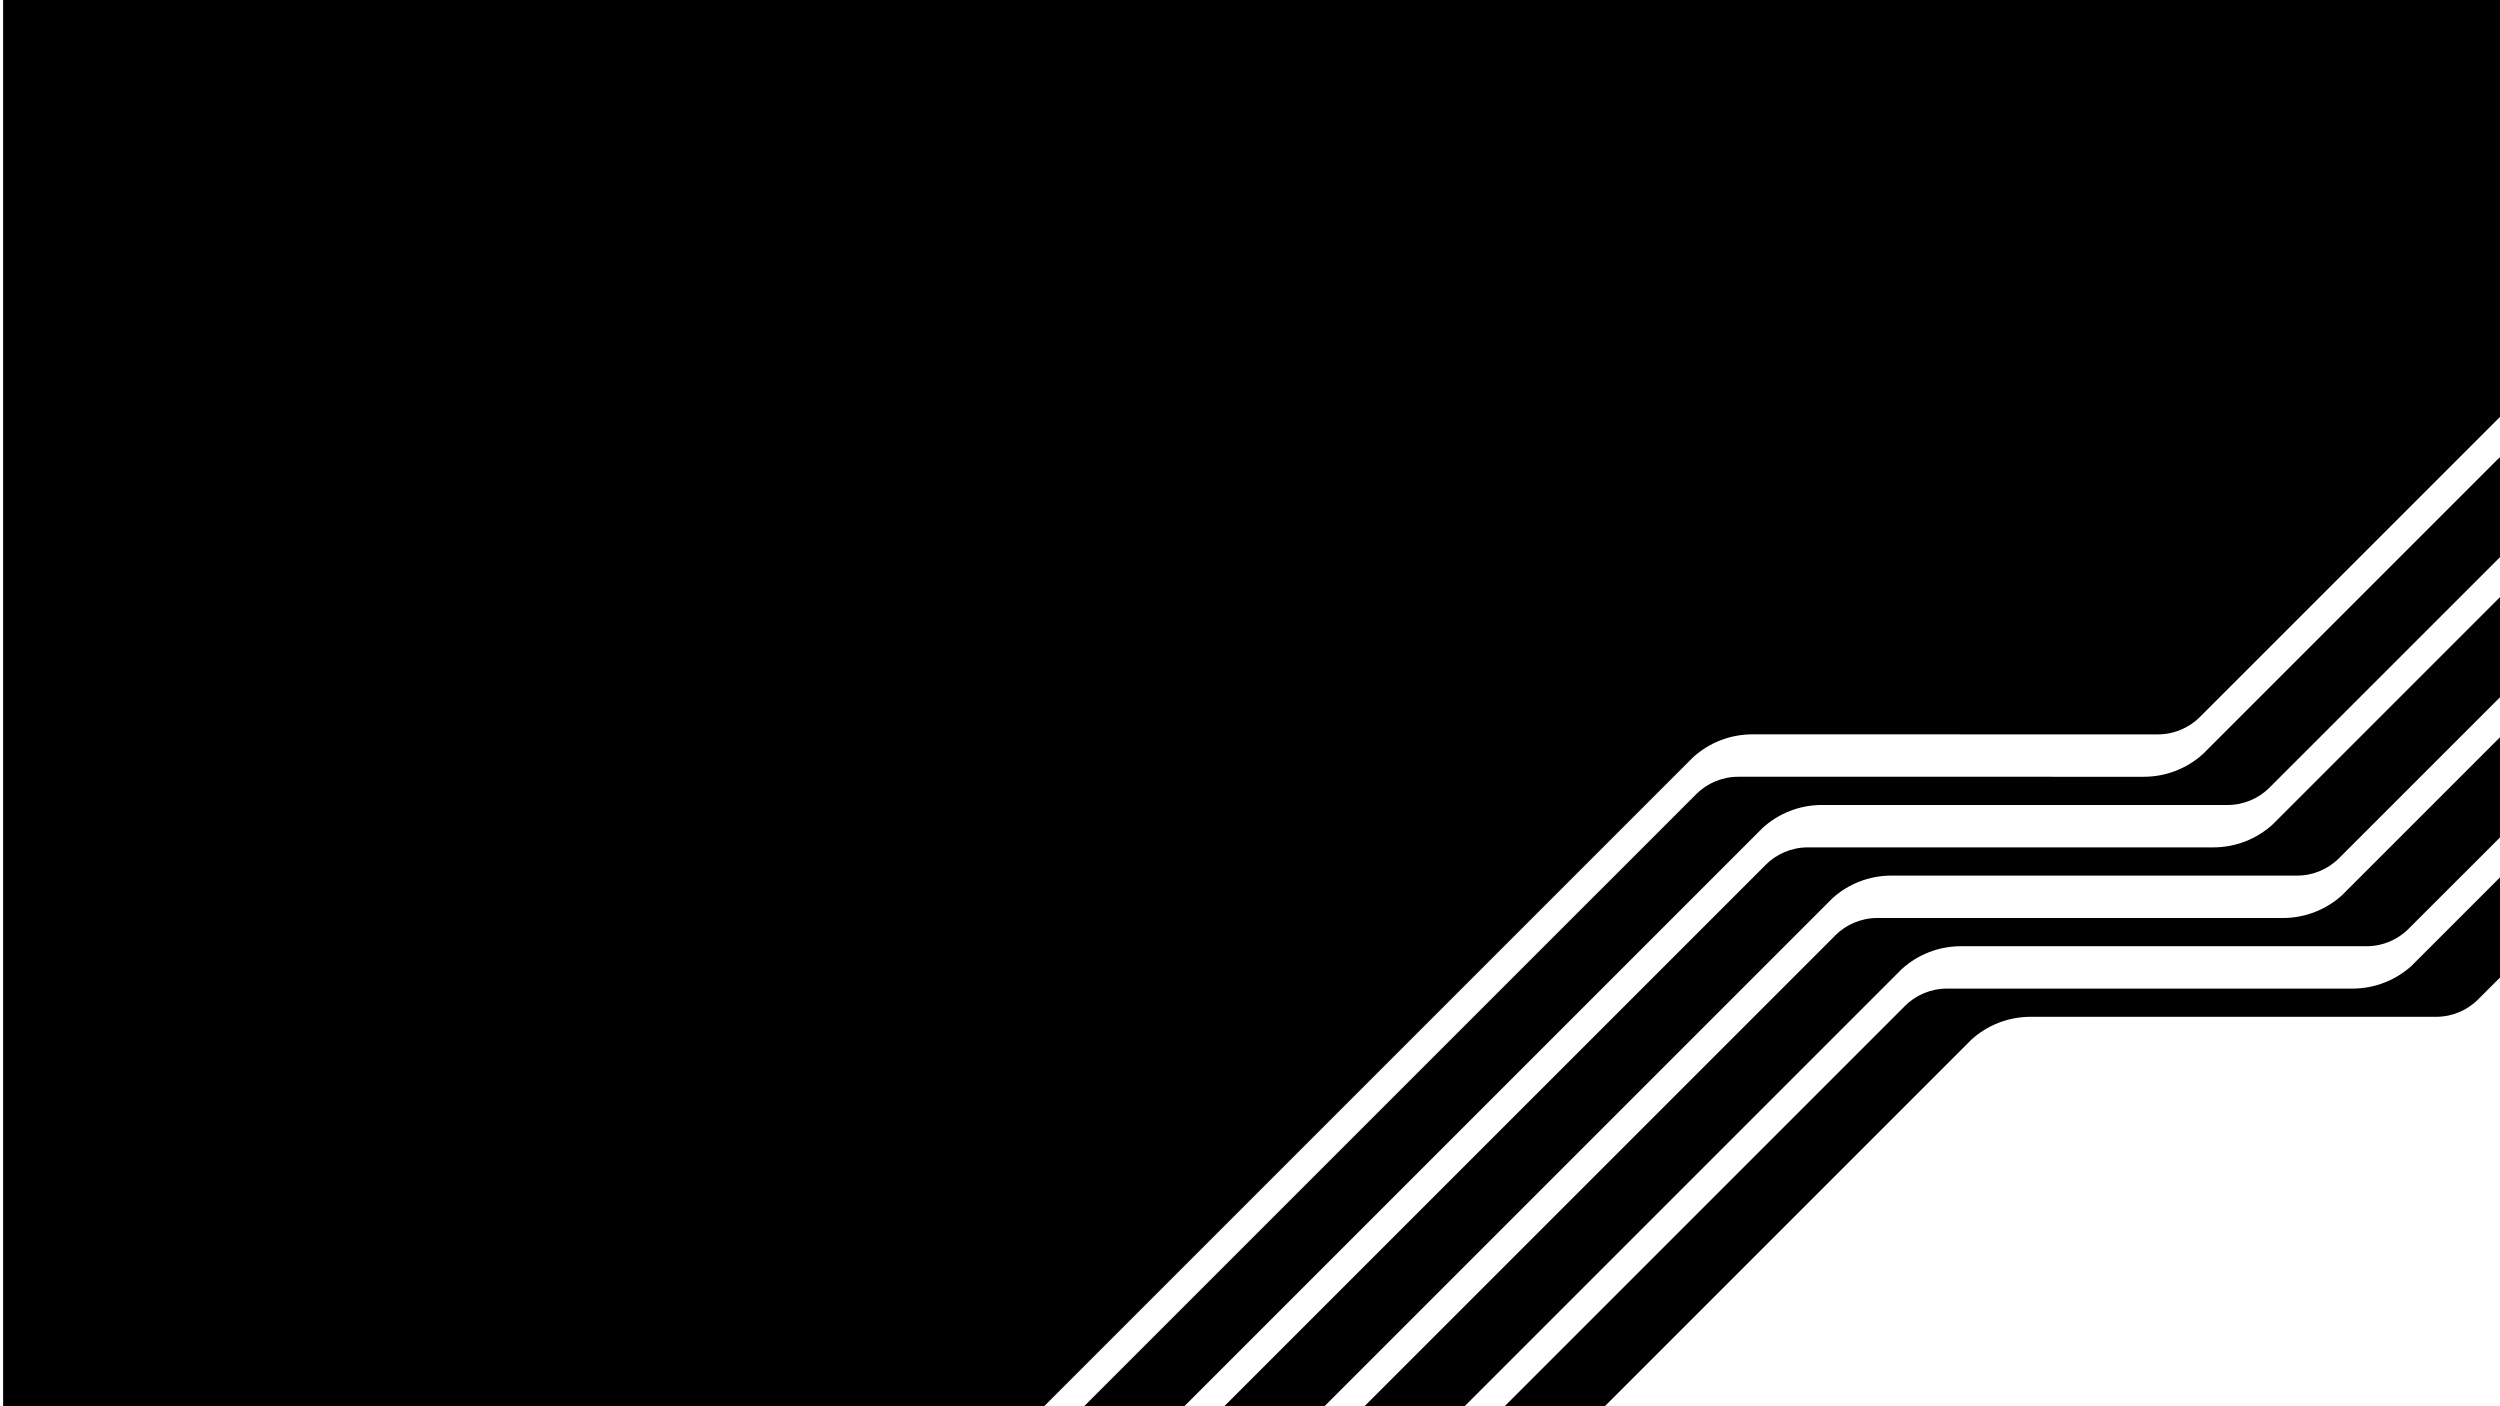 <?xml version="1.0" encoding="UTF-8"?>
<svg id="Foreground" xmlns="http://www.w3.org/2000/svg" viewBox="0 0 1920 1080">
<path d="M1699.84,650.79h-123.59s0-.01,0-.01h-187.82c-12.66,0-24.12,5.13-32.42,13.43l.02.02-415.79,415.77h76.92s390.16-390.16,390.16-390.16c11.99-10.8,27.94-17.39,45.33-17.39h123.59s0,.01,0,.01h187.82c12.66,0,24.12-5.13,32.42-13.43l-.02-.02,123.54-123.51v-76.93s-174.83,174.83-174.83,174.83c-11.99,10.8-27.94,17.39-45.33,17.39Z"/>
<path d="M1806.65,759.26l-230.4-.02h0s-80.96,0-80.96,0c-12.66,0-24.12,5.13-32.42,13.43l.02.02-307.33,307.3h76.93s281.69-281.69,281.69-281.69c11.99-10.8,27.94-17.39,45.33-17.39h16.73s294.62.01,294.62.01c12.66,0,24.12-5.13,32.42-13.43l-.02-.02,16.73-16.71v-76.92s-68.02,68.02-68.02,68.02c-11.99,10.8-27.94,17.39-45.33,17.39Z"/>
<path d="M1753.24,705.03h-177s0-.01,0-.01h-134.41c-12.66,0-24.12,5.13-32.42,13.43l.02.02-361.55,361.54h76.92s335.92-335.93,335.92-335.93c11.99-10.8,27.94-17.39,45.33-17.39h70.19s0,.01,0,.01h241.22c12.66,0,24.12-5.13,32.42-13.43l-.02-.02,70.13-70.1v-76.93s-121.42,121.42-121.42,121.42c-11.99,10.8-27.94,17.39-45.33,17.39Z"/>
<path d="M1691.77,579.17c-11.99,10.8-27.94,17.39-45.33,17.39h-70.19s0-.01,0-.01h-241.22c-12.66,0-24.12,5.13-32.42,13.43l.02.02-470.03,470.01h76.93s444.4-444.4,444.4-444.4c11.99-10.8,27.94-17.39,45.33-17.39l177,.02h0s134.41,0,134.41,0c12.66,0,24.12-5.13,32.42-13.43l-.02-.02,176.94-176.91v-76.74c-.74.65-1.5,1.3-2.2,2l-226.04,226.04Z"/>
<path d="M1920,0H2.39s0,1080,0,1080h799.5s498.63-498.63,498.63-498.63c11.99-10.8,27.94-17.39,45.33-17.39l230.4.02h0s80.96,0,80.96,0c12.66,0,24.12-5.13,32.42-13.43l-.02-.02,230.4-230.36V0Z"/>
</svg>